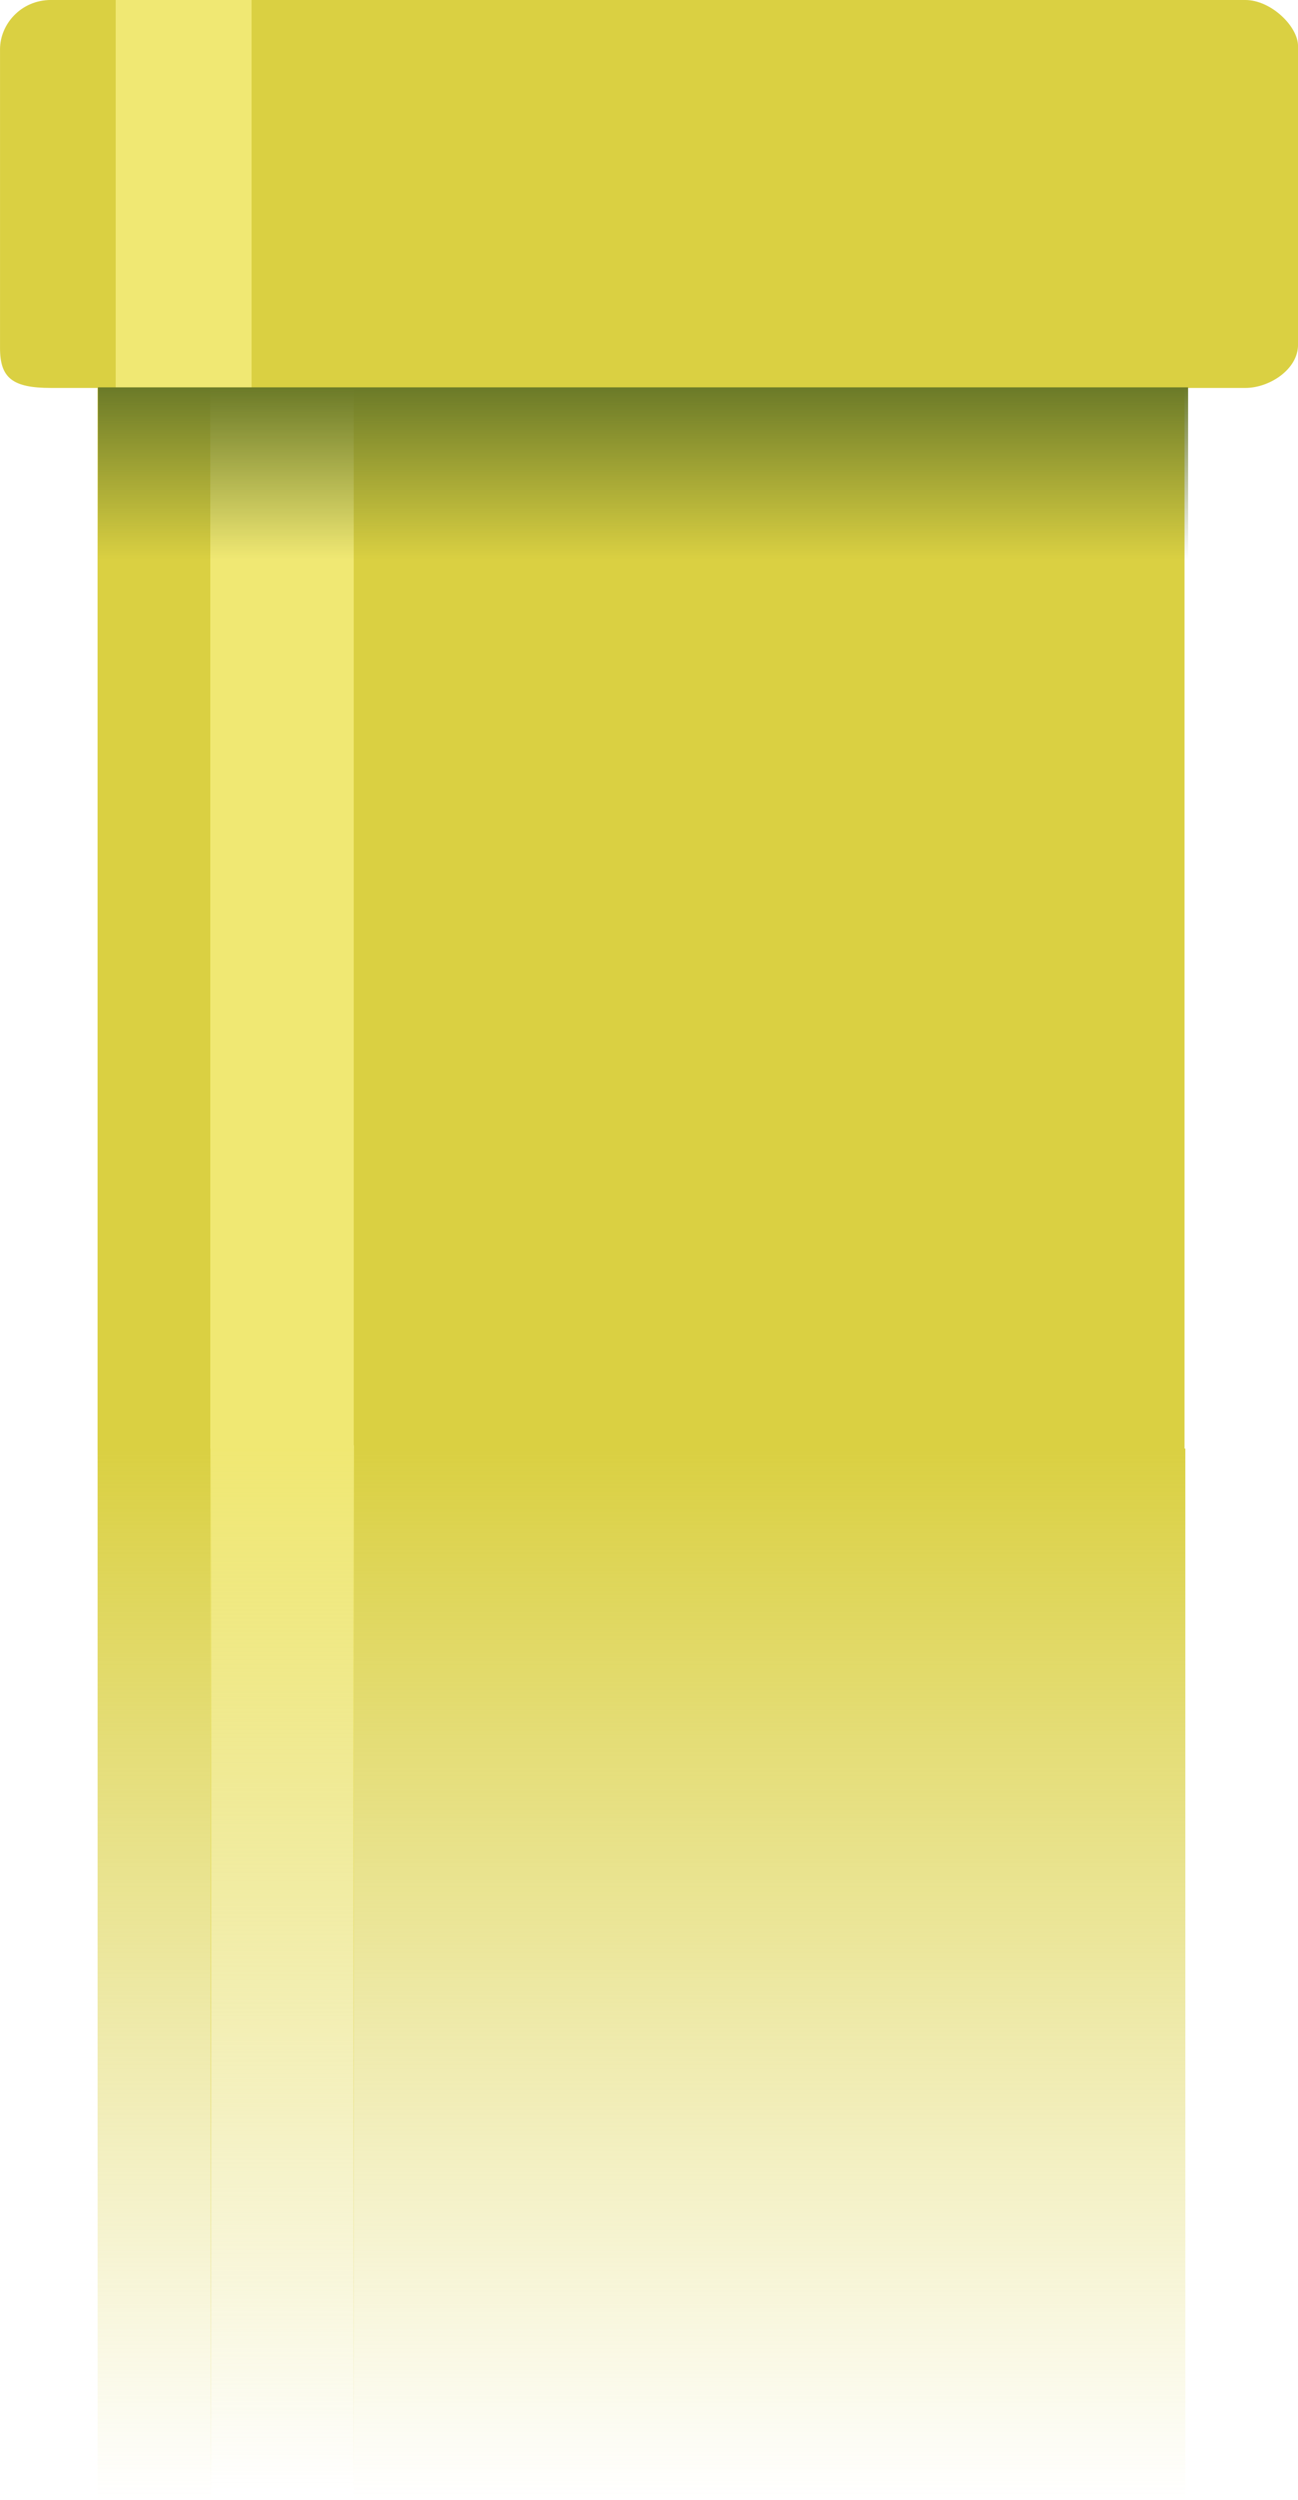 <svg version="1.1" xmlns="http://www.w3.org/2000/svg" xmlns:xlink="http://www.w3.org/1999/xlink" width="59.607" height="114.729" viewBox="0,0,59.607,114.729"><defs><linearGradient x1="240.316" y1="165.472" x2="240.316" y2="173.386" gradientUnits="userSpaceOnUse" id="color-1"><stop offset="0" stop-color="#6b7a28"/><stop offset="1" stop-color="#6b7a28" stop-opacity="0"/></linearGradient><linearGradient x1="246.115" y1="214.175" x2="246.115" y2="262.425" gradientUnits="userSpaceOnUse" id="color-2"><stop offset="0" stop-color="#dad042"/><stop offset="1" stop-color="#dad042" stop-opacity="0"/></linearGradient><linearGradient x1="217.881" y1="214.175" x2="217.881" y2="262.425" gradientUnits="userSpaceOnUse" id="color-3"><stop offset="0" stop-color="#dad042"/><stop offset="1" stop-color="#dad042" stop-opacity="0"/></linearGradient><linearGradient x1="223.744" y1="214.023" x2="223.744" y2="261.95" gradientUnits="userSpaceOnUse" id="color-4"><stop offset="0" stop-color="#f0e873"/><stop offset="1" stop-color="#dad042" stop-opacity="0"/></linearGradient></defs><g transform="translate(-210.786,-147.696)"><g data-paper-data="{&quot;isPaintingLayer&quot;:true}" fill-rule="nonzero" stroke="none" stroke-linecap="butt" stroke-linejoin="miter" stroke-miterlimit="10" stroke-dasharray="" stroke-dashoffset="0" style="mix-blend-mode: normal"><path d="M215.268,164.469h49.913v49.802h-49.913z" fill="#dad042" stroke-width="1.184"/><path d="M213.124,147.696c5.824,0 45.718,0 54.852,0c1.172,0 2.418,1.207 2.418,2.113c0,2.06 0,10.033 0,13.713c0,1.122 -1.307,1.978 -2.418,1.978c-5.16,0 -44.044,0 -54.852,0c-1.764,0 -2.337,-0.458 -2.337,-1.831c0,-3.741 0,-11.585 0,-13.713c0,-1.151 0.967,-2.261 2.337,-2.261z" fill="#dad042" stroke-width="1.077"/><path d="M216.1,147.696h6.239v17.805h-6.239z" fill="#f0e873" stroke-width="1.184"/><path d="M220.444,165.501h6.586v48.77h-6.586z" fill="#f0e873" stroke-width="1.184"/><path d="M215.286,173.386v-7.913h50.06v7.913z" fill="url(#color-1)" stroke-width="0"/><path d="M227.012,214.175h38.206v48.25h-38.206z" fill="url(#color-2)" stroke-width="1.184"/><path d="M215.269,214.175h5.224v48.25h-5.224z" fill="url(#color-3)" stroke-width="1.184"/><path d="M220.449,214.023h6.591v47.927h-6.591z" fill="url(#color-4)" stroke-width="1.184"/></g></g></svg>